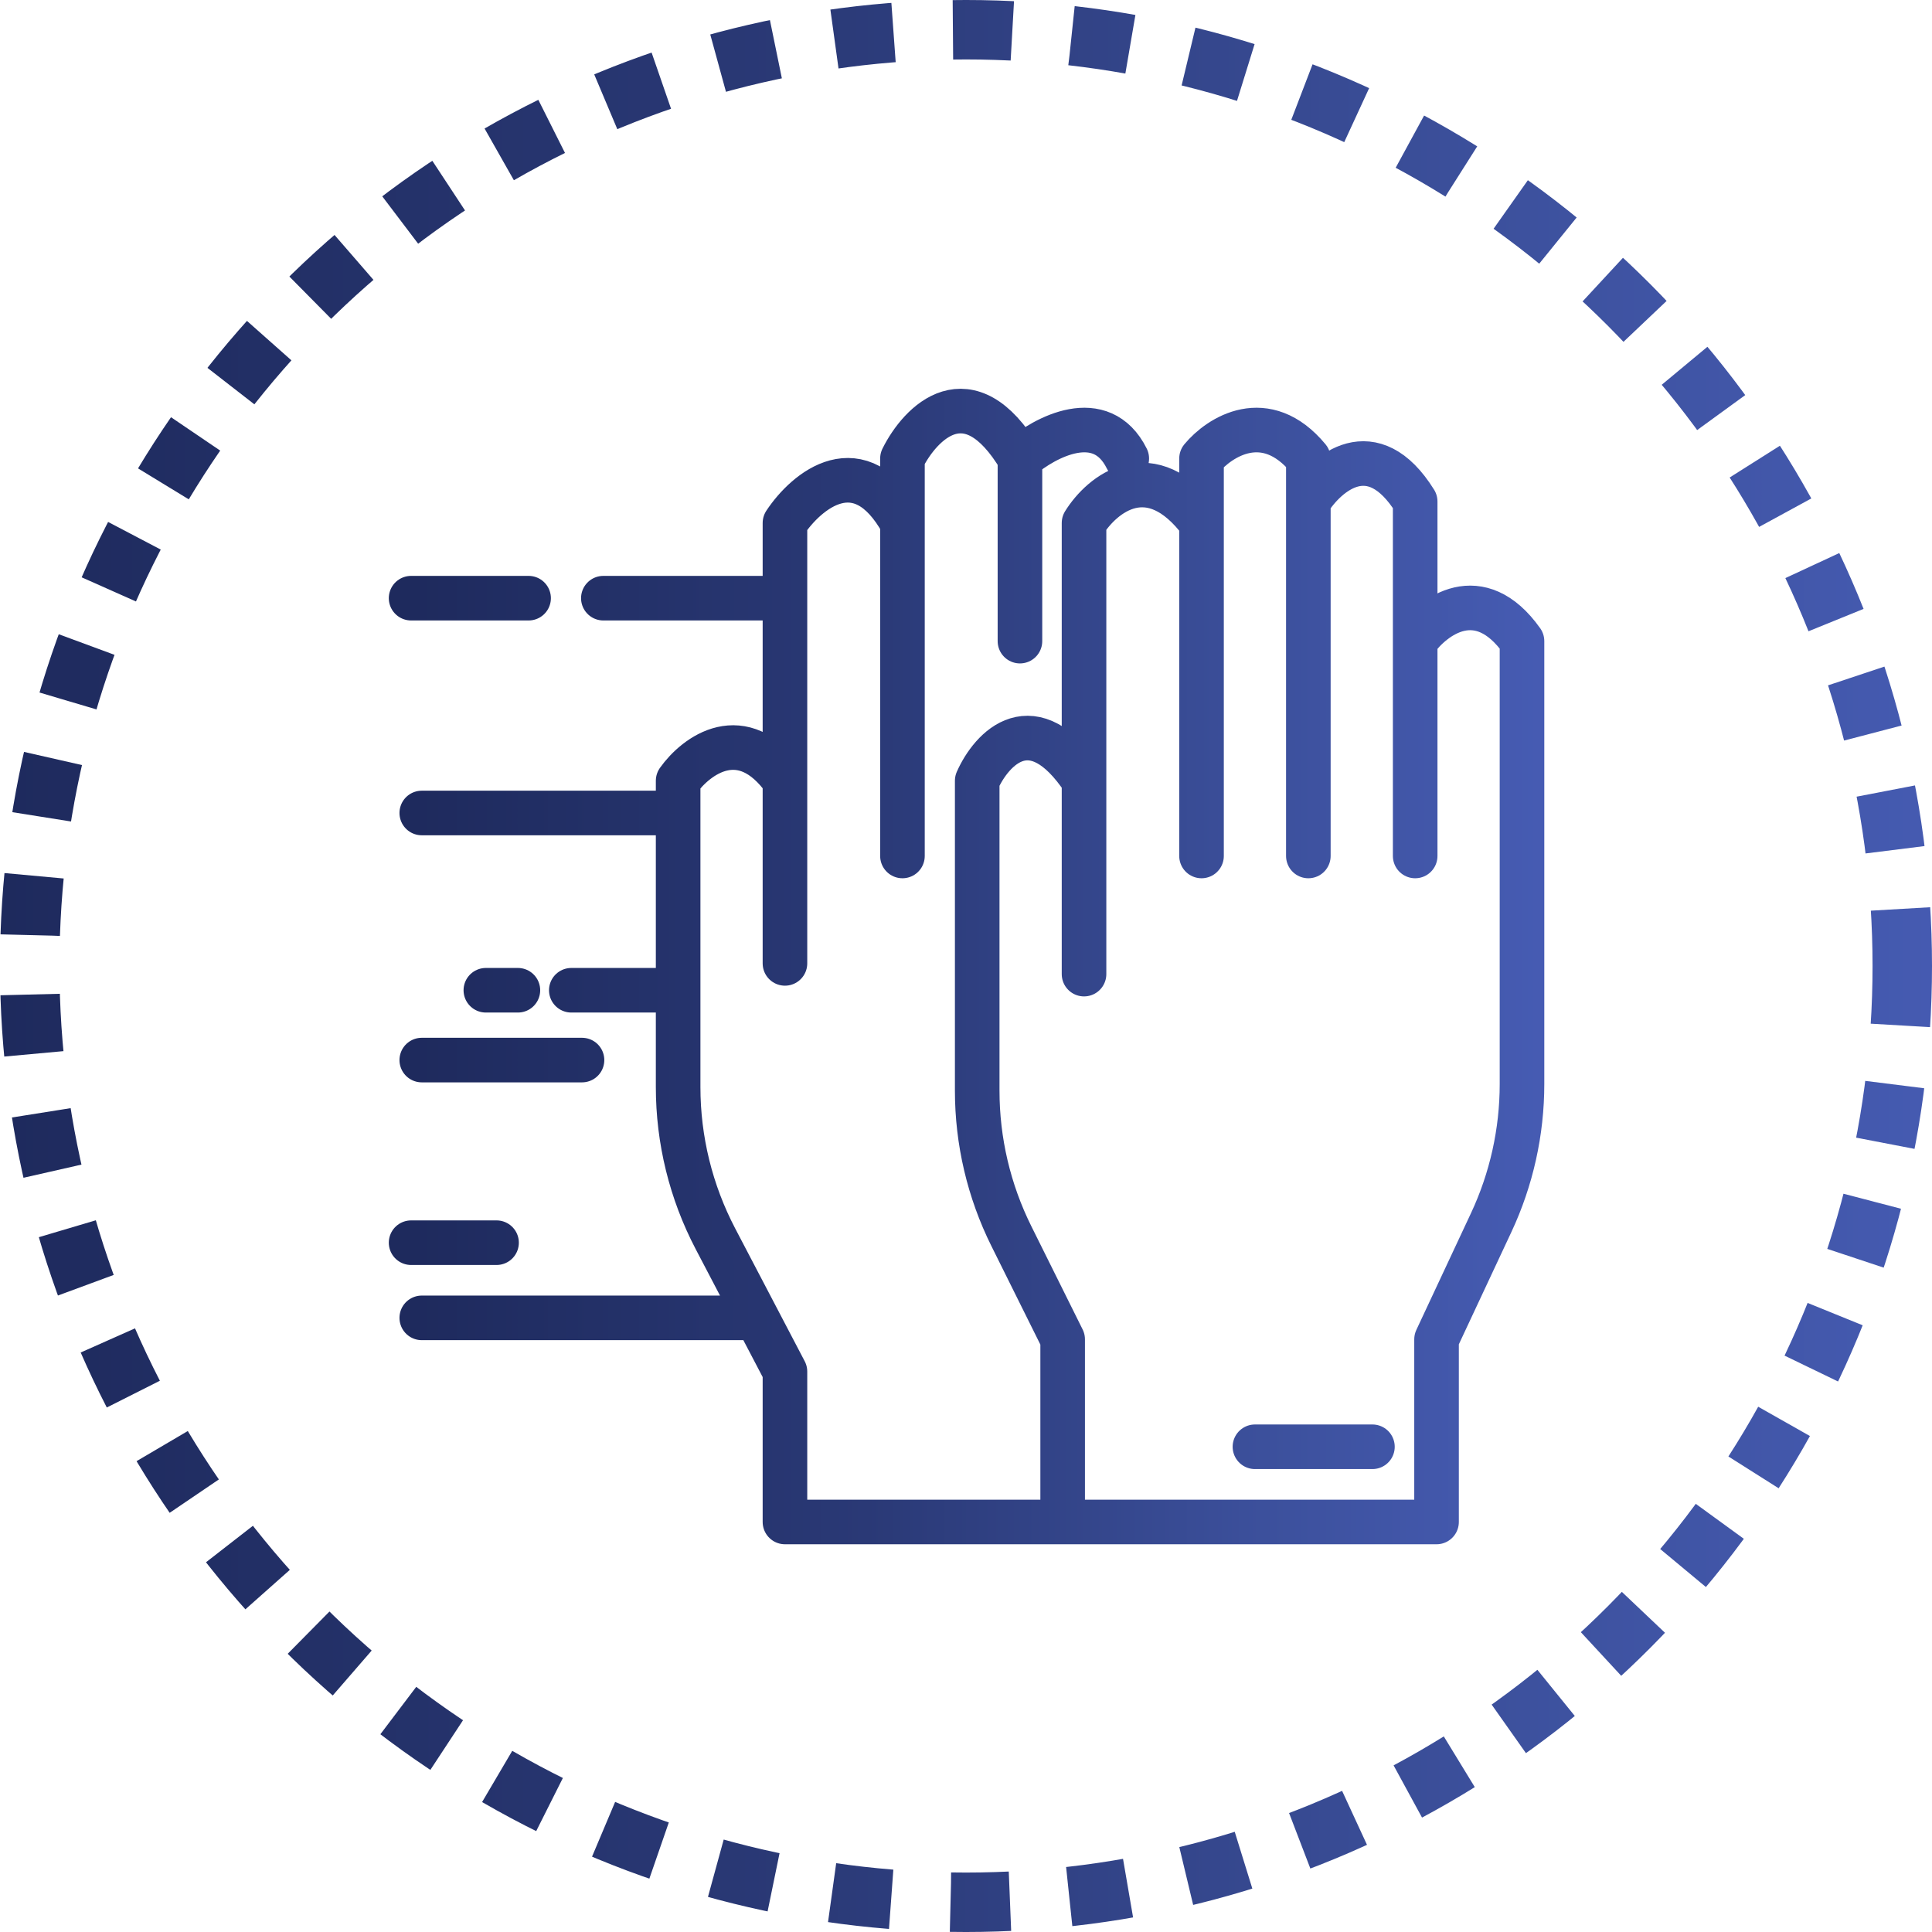 <svg width="65" height="65" viewBox="0 0 65 65" fill="none" xmlns="http://www.w3.org/2000/svg">
<circle cx="32.5" cy="32.5" r="31.5" stroke="url(#paint0_linear_206_9246)" stroke-width="2" stroke-dasharray="2 2"/>
<path d="M35.752 51.205H26.409V46.145L25.463 44.338M35.752 51.205V45.061L34.028 41.592C33.271 40.071 32.877 38.394 32.877 36.695V26.268C33.357 25.184 34.746 23.666 36.471 26.268M35.752 51.205H48.331V45.061L50.169 41.133C50.852 39.674 51.206 38.082 51.206 36.471V21.57C49.768 19.546 48.211 20.727 47.612 21.57M36.471 26.268V32.773M36.471 26.268V17.595C37.07 16.631 38.699 15.282 40.424 17.595M40.424 17.595V28.798M40.424 17.595V15.426C41.023 14.703 42.581 13.691 44.018 15.426V16.872M44.018 28.798V16.872M44.018 16.872C44.617 15.908 46.174 14.559 47.612 16.872V21.57M47.612 28.798V21.57M46.174 48.675H42.221M26.409 26.268C24.971 24.244 23.414 25.425 22.815 26.268V27.352M26.409 26.268V32.412M26.409 26.268V20.125M30.362 17.595C28.924 14.993 27.127 16.511 26.409 17.595V20.125M30.362 17.595V28.798M30.362 17.595V15.426C30.961 14.222 32.59 12.535 34.315 15.426M34.315 15.426V21.57M34.315 15.426C35.154 14.703 37.046 13.691 37.909 15.426M20.299 20.125H26.409M17.784 20.125H13.831M22.815 27.352H14.19M22.815 27.352V33.316M22.815 33.316V36.574C22.815 38.351 23.245 40.101 24.069 41.675L25.463 44.338M22.815 33.316H19.221M17.424 33.316H16.346M19.581 35.665H14.19M16.706 41.809H13.831M14.19 44.338H25.463" stroke="url(#paint1_linear_206_9246)" stroke-width="1.5" stroke-linecap="round" stroke-linejoin="round"/>
<defs>
<linearGradient id="paint0_linear_206_9246" x1="-6.05359e-08" y1="32.5" x2="71.455" y2="32.5" gradientUnits="userSpaceOnUse">
<stop stop-color="#1E2A5D"/>
<stop offset="0.373" stop-color="#2A3976"/>
<stop offset="0.699" stop-color="#3C509C"/>
<stop offset="1" stop-color="#495FBA"/>
</linearGradient>
<linearGradient id="paint1_linear_206_9246" x1="13.831" y1="32.517" x2="54.917" y2="32.517" gradientUnits="userSpaceOnUse">
<stop stop-color="#1E2A5D"/>
<stop offset="0.373" stop-color="#2A3976"/>
<stop offset="0.699" stop-color="#3C509C"/>
<stop offset="1" stop-color="#495FBA"/>
</linearGradient>
</defs>
</svg>
